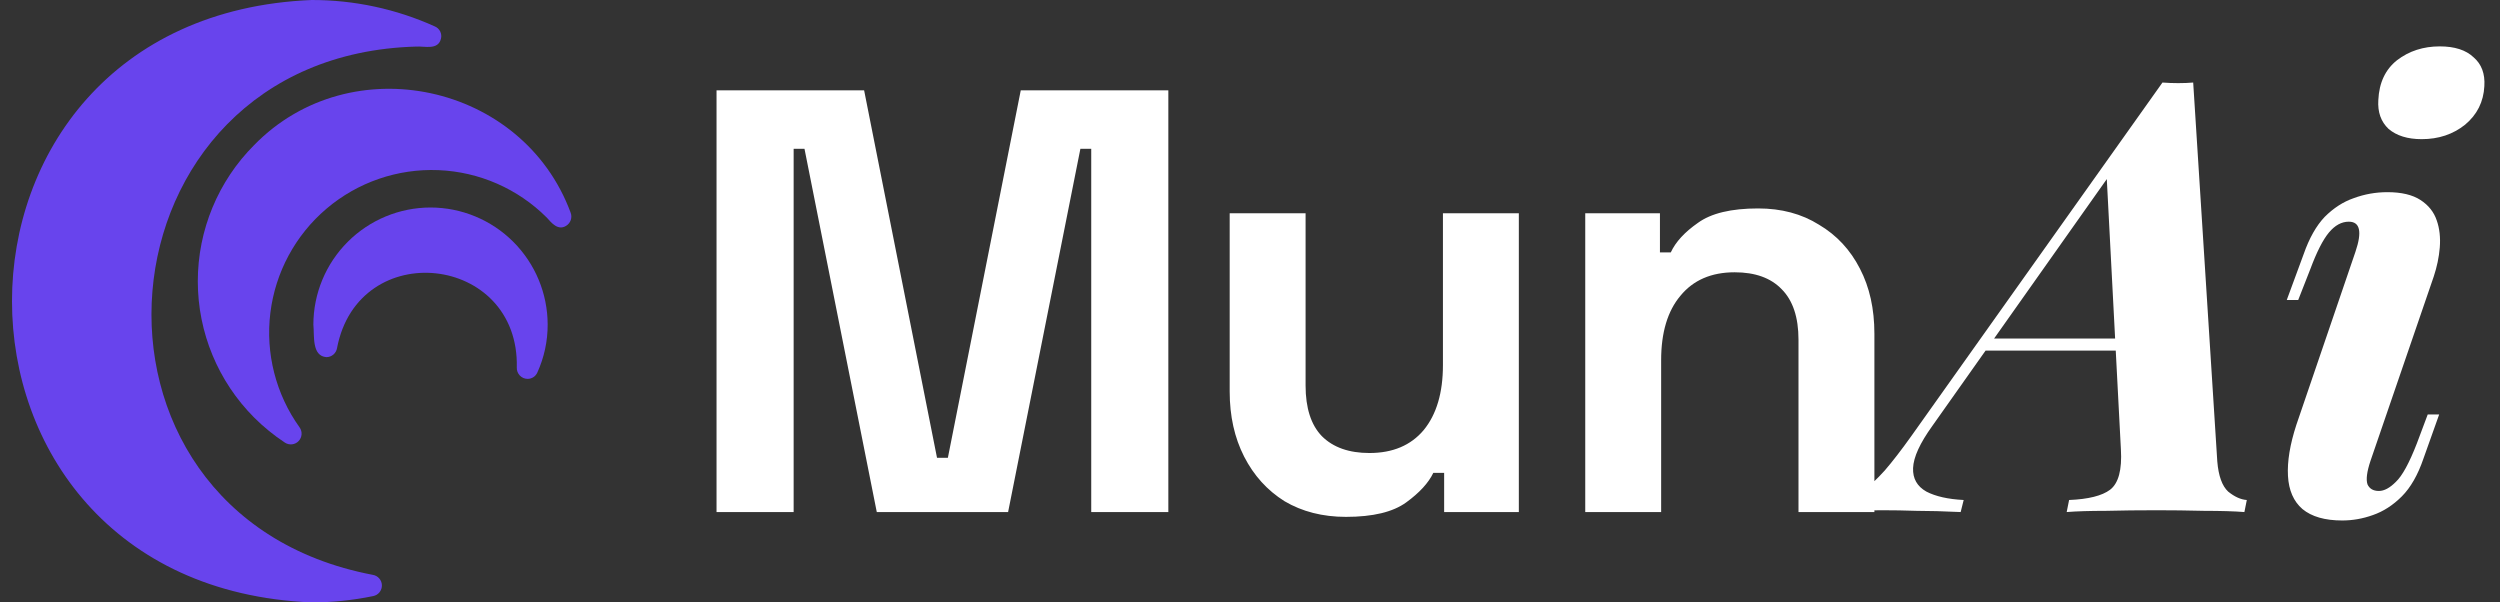<svg width="166" height="40" viewBox="0 0 166 40" fill="none" xmlns="http://www.w3.org/2000/svg">
<rect x="0" y="0" width="166" height="40" fill="#333333" stroke="none"/>
<path d="M24.758 38.171C3.499 34.124 6.027 3.686 27.63 3.093C28.211 3.056 29.09 3.347 29.279 2.571C29.321 2.41 29.303 2.24 29.23 2.09C29.156 1.941 29.032 1.823 28.879 1.757C26.307 0.595 23.516 -0.004 20.694 1.84562e-05C-5.839 1.098 -5.832 38.906 20.694 40C22.069 39.999 23.44 39.858 24.786 39.578C24.95 39.545 25.097 39.455 25.202 39.324C25.306 39.194 25.361 39.03 25.358 38.863C25.355 38.696 25.293 38.535 25.183 38.409C25.073 38.282 24.923 38.198 24.758 38.171Z" fill="#6844ED"/>
<path d="M37.893 14.129C34.723 5.527 23.288 3.064 16.879 9.629C14.481 12.03 13.134 15.285 13.134 18.679C13.134 22.072 14.481 25.327 16.879 27.729C17.502 28.351 18.187 28.908 18.922 29.393C19.062 29.483 19.228 29.523 19.394 29.503C19.559 29.484 19.712 29.408 19.827 29.288C19.942 29.168 20.012 29.011 20.024 28.845C20.036 28.679 19.99 28.514 19.893 28.379C18.314 26.175 17.621 23.457 17.953 20.766C18.285 18.075 19.617 15.607 21.684 13.853C23.752 12.099 26.403 11.186 29.113 11.297C31.822 11.407 34.39 12.533 36.308 14.45C36.633 14.821 37.064 15.328 37.593 14.993C37.736 14.906 37.843 14.772 37.898 14.614C37.953 14.457 37.951 14.285 37.893 14.129Z" fill="#6844ED"/>
<path d="M28.586 13.778C26.525 13.78 24.549 14.6 23.091 16.056C21.633 17.513 20.812 19.489 20.808 21.55C20.882 22.27 20.687 23.657 21.686 23.714C21.854 23.711 22.014 23.649 22.141 23.539C22.267 23.43 22.352 23.279 22.379 23.114C23.796 15.696 34.498 16.865 34.315 24.407C34.311 24.504 34.327 24.6 34.361 24.69C34.395 24.781 34.447 24.863 34.514 24.933C34.58 25.003 34.66 25.059 34.749 25.098C34.837 25.136 34.933 25.156 35.029 25.157C35.167 25.159 35.302 25.119 35.418 25.044C35.533 24.969 35.624 24.862 35.679 24.736C36.134 23.735 36.368 22.649 36.365 21.55C36.361 19.489 35.54 17.513 34.082 16.056C32.624 14.6 30.648 13.78 28.586 13.778Z" fill="#6844ED"/>
<path d="M47.578 34V6H57.378L62.218 30.4H62.938L67.778 6H77.578V34H72.458V9.88H71.738L66.938 34H58.218L53.418 9.88H52.698V34H47.578ZM89.371 34.32C87.825 34.32 86.465 33.973 85.291 33.28C84.145 32.56 83.251 31.573 82.611 30.32C81.971 29.067 81.651 27.627 81.651 26V14.16H86.691V25.6C86.691 27.093 87.051 28.213 87.771 28.96C88.518 29.707 89.571 30.08 90.931 30.08C92.478 30.08 93.678 29.573 94.531 28.56C95.385 27.52 95.811 26.08 95.811 24.24V14.16H100.851V34H95.891V31.4H95.171C94.851 32.067 94.251 32.72 93.371 33.36C92.491 34 91.158 34.32 89.371 34.32ZM105.26 34V14.16H110.22V16.76H110.94C111.26 16.067 111.86 15.413 112.74 14.8C113.62 14.16 114.953 13.84 116.74 13.84C118.287 13.84 119.633 14.2 120.78 14.92C121.953 15.613 122.86 16.587 123.5 17.84C124.14 19.067 124.46 20.507 124.46 22.16V34H119.42V22.56C119.42 21.067 119.047 19.947 118.3 19.2C117.58 18.453 116.54 18.08 115.18 18.08C113.633 18.08 112.433 18.6 111.58 19.64C110.727 20.653 110.3 22.08 110.3 23.92V34H105.26ZM128.308 28.28C127.482 29.427 127.055 30.36 127.028 31.08C127.002 31.773 127.295 32.293 127.908 32.64C128.522 32.96 129.348 33.147 130.388 33.2L130.188 34C129.068 33.947 128.095 33.92 127.268 33.92C126.468 33.893 125.708 33.88 124.988 33.88C124.375 33.88 123.868 33.893 123.468 33.92C123.068 33.92 122.655 33.947 122.228 34L122.388 33.2C122.868 33.067 123.322 32.853 123.748 32.56C124.148 32.267 124.615 31.827 125.148 31.24C125.655 30.653 126.242 29.893 126.908 28.96L143.588 5.48C143.935 5.507 144.282 5.52 144.628 5.52C145.002 5.52 145.335 5.507 145.628 5.48L147.228 30.64C147.308 31.6 147.548 32.267 147.948 32.64C148.375 32.987 148.788 33.173 149.188 33.2L149.028 34C148.362 33.947 147.468 33.92 146.348 33.92C145.255 33.893 144.215 33.88 143.228 33.88C142.028 33.88 140.895 33.893 139.828 33.92C138.762 33.92 137.895 33.947 137.228 34L137.388 33.2C138.668 33.147 139.575 32.92 140.108 32.52C140.668 32.093 140.908 31.2 140.828 29.84L139.868 11.44L141.228 10L128.308 28.28ZM132.028 22.48H143.708L143.388 23.28H131.308L132.028 22.48ZM157.921 6.64C157.974 5.493 158.388 4.613 159.161 4C159.961 3.387 160.908 3.08 162.001 3.08C162.988 3.08 163.734 3.32 164.241 3.8C164.774 4.253 165.014 4.893 164.961 5.72C164.908 6.76 164.481 7.613 163.681 8.28C162.881 8.92 161.921 9.24 160.801 9.24C159.868 9.24 159.134 9.013 158.601 8.56C158.094 8.08 157.868 7.44 157.921 6.64ZM156.401 16.72C156.854 15.387 156.708 14.72 155.961 14.72C155.481 14.72 155.041 14.96 154.641 15.44C154.241 15.92 153.828 16.733 153.401 17.88L152.601 19.92H151.841L152.961 16.88C153.334 15.813 153.801 14.987 154.361 14.4C154.948 13.813 155.588 13.4 156.281 13.16C157.001 12.893 157.748 12.76 158.521 12.76C159.454 12.76 160.188 12.933 160.721 13.28C161.254 13.627 161.614 14.08 161.801 14.64C161.988 15.173 162.054 15.773 162.001 16.44C161.948 17.08 161.814 17.72 161.601 18.36L157.401 30.6C157.161 31.32 157.094 31.84 157.201 32.16C157.334 32.453 157.588 32.6 157.961 32.6C158.308 32.6 158.681 32.4 159.081 32C159.508 31.6 159.974 30.747 160.481 29.44L161.201 27.52H161.961L160.921 30.44C160.548 31.533 160.068 32.373 159.481 32.96C158.894 33.547 158.254 33.96 157.561 34.2C156.894 34.44 156.214 34.56 155.521 34.56C154.374 34.56 153.494 34.307 152.881 33.8C152.294 33.293 151.974 32.56 151.921 31.6C151.868 30.64 152.054 29.507 152.481 28.2L156.401 16.72Z" fill="white"/>
</svg>
